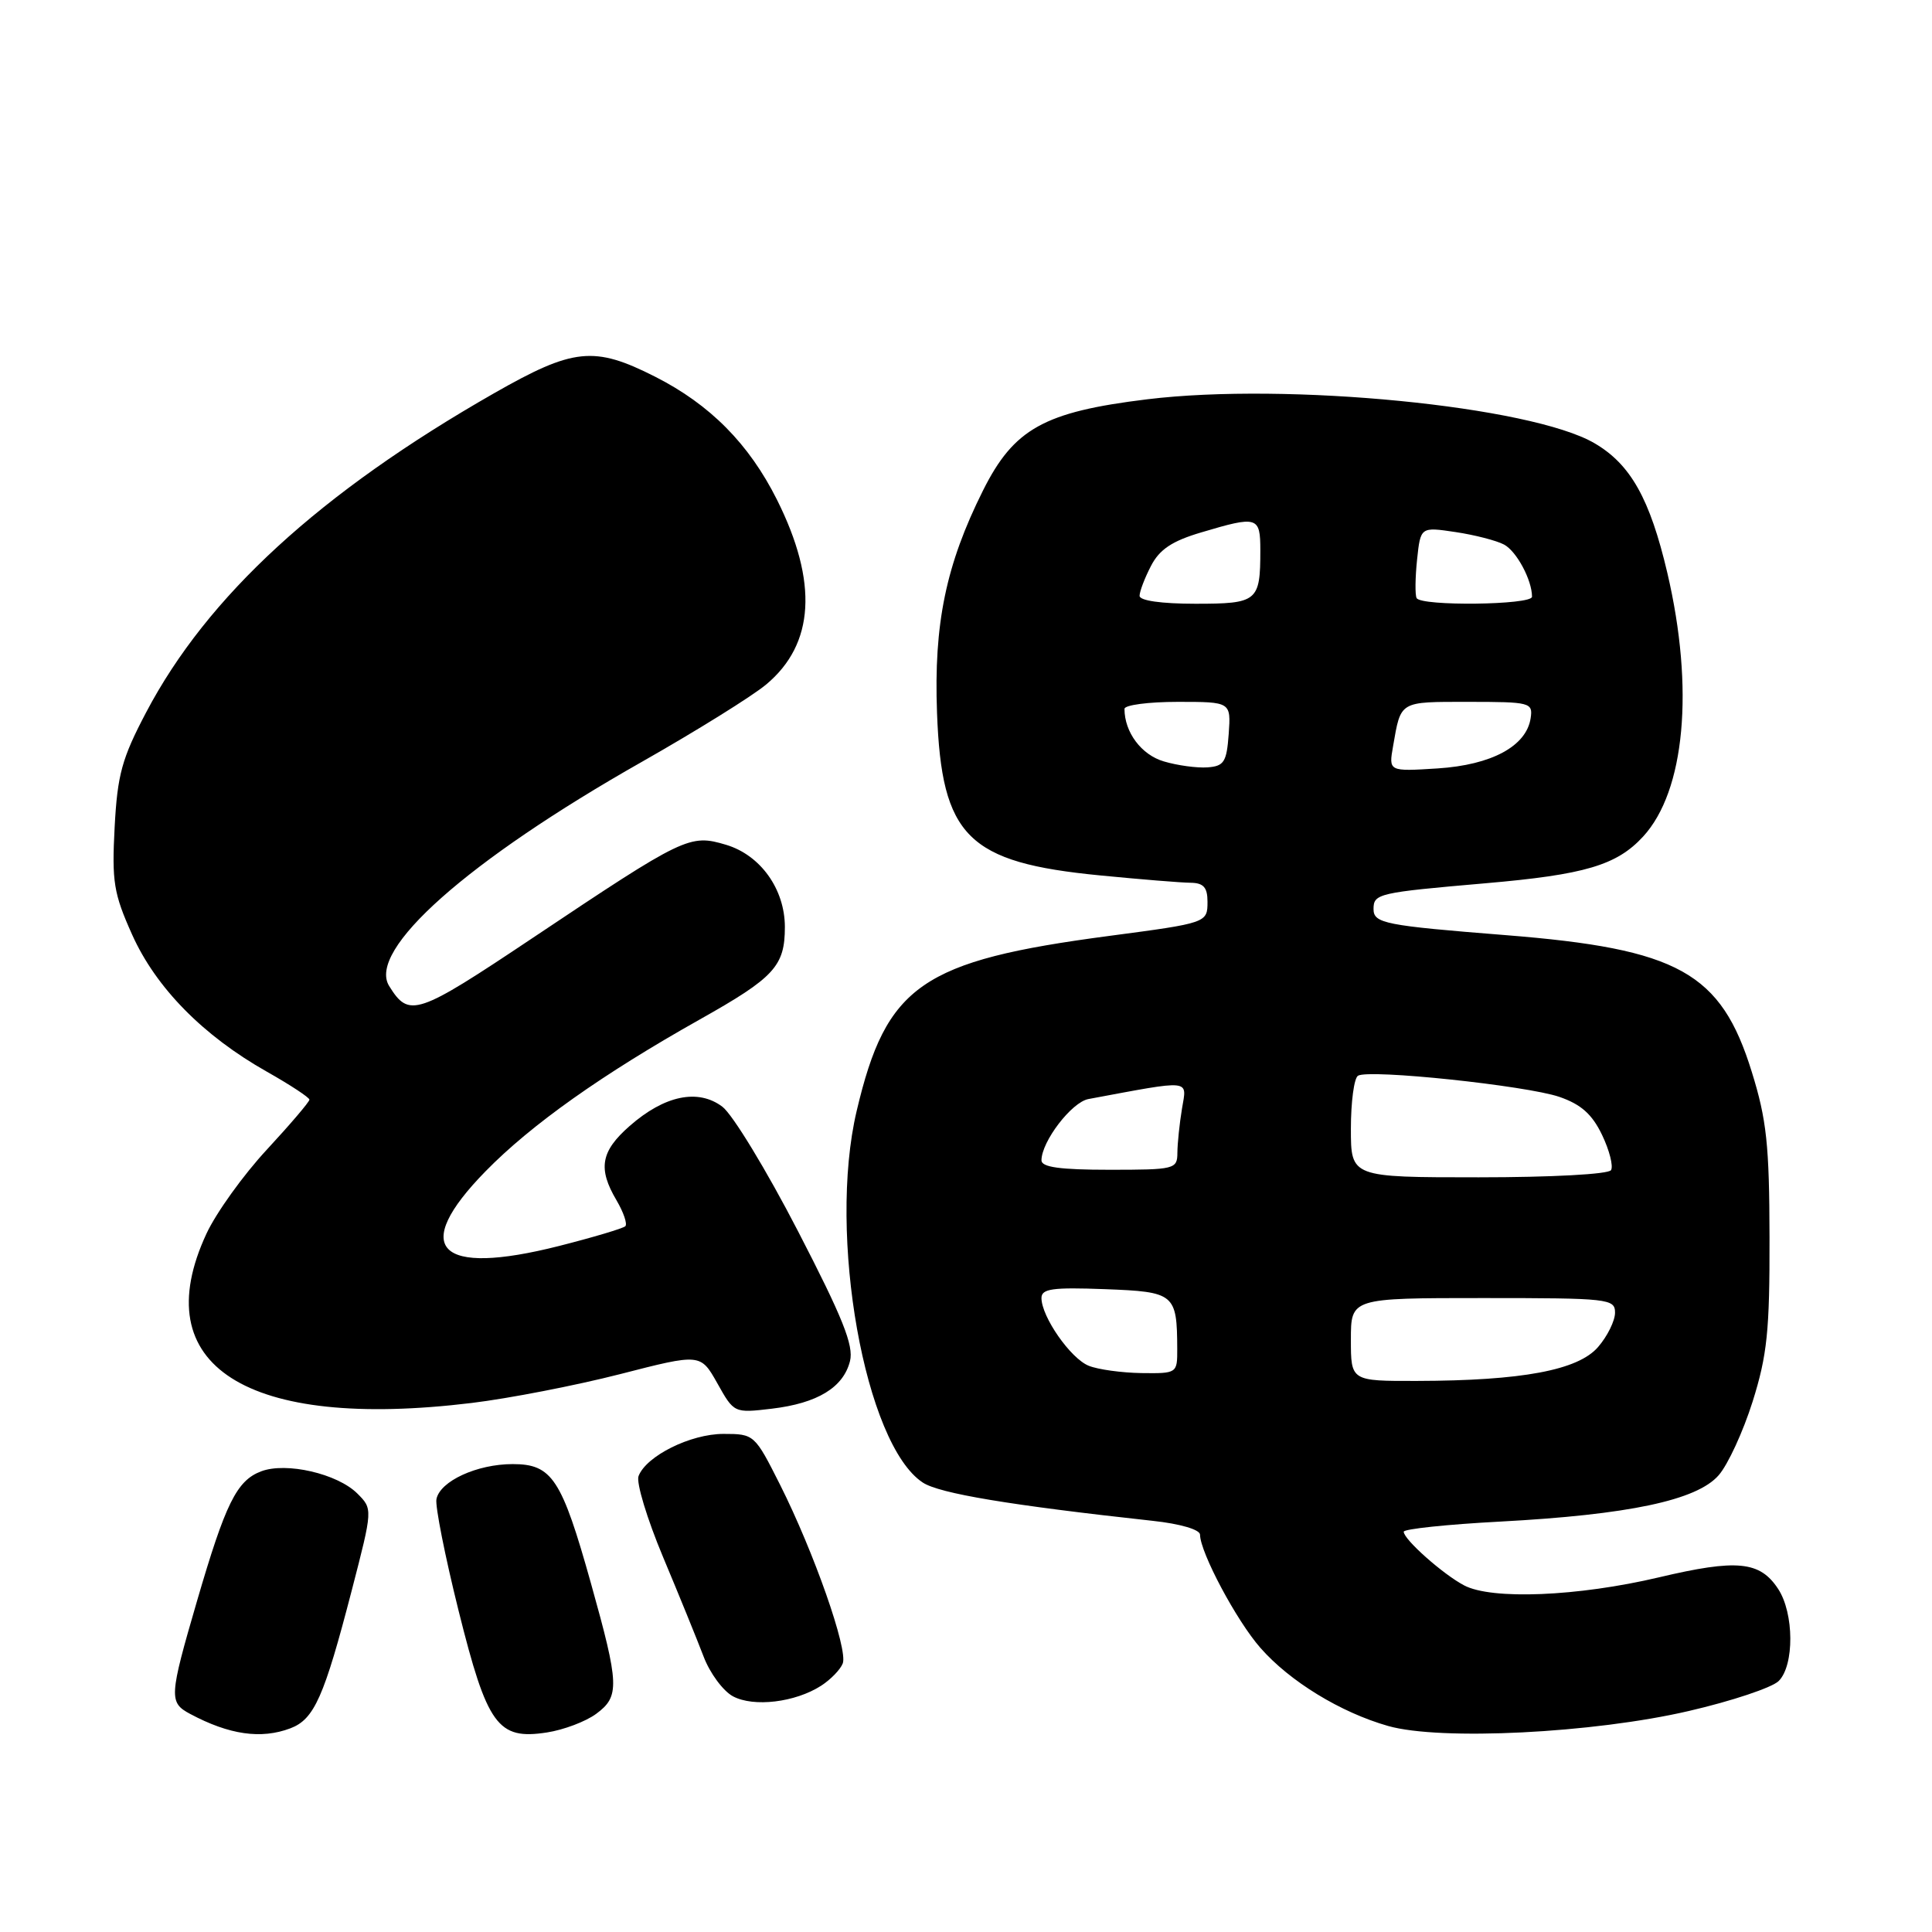 <?xml version="1.0" encoding="UTF-8" standalone="no"?>
<!DOCTYPE svg PUBLIC "-//W3C//DTD SVG 1.1//EN" "http://www.w3.org/Graphics/SVG/1.1/DTD/svg11.dtd" >
<svg xmlns="http://www.w3.org/2000/svg" xmlns:xlink="http://www.w3.org/1999/xlink" version="1.1" viewBox="0 0 256 256">
 <g >
 <path fill="currentColor"
d=" M 38.48 229.01 C 41.64 227.81 42.94 224.88 46.61 210.73 C 49.40 199.95 49.40 199.95 47.35 197.90 C 44.71 195.27 37.92 193.70 34.60 194.96 C 31.36 196.19 29.88 199.20 26.10 212.16 C 22.41 224.83 22.36 225.59 25.19 227.10 C 30.37 229.87 34.60 230.48 38.48 229.01 Z  M 79.00 227.09 C 82.13 224.78 82.07 223.26 78.31 209.82 C 74.42 195.93 73.15 194.00 67.93 194.00 C 63.21 194.00 58.29 196.26 57.83 198.65 C 57.65 199.57 58.97 206.22 60.76 213.41 C 64.56 228.65 65.95 230.57 72.47 229.56 C 74.69 229.22 77.62 228.11 79.00 227.09 Z  M 223.80 226.71 C 229.47 225.40 234.82 223.61 235.69 222.74 C 237.77 220.66 237.73 213.77 235.62 210.55 C 233.20 206.85 230.16 206.56 219.80 209.01 C 209.08 211.54 197.66 212.01 194.00 210.07 C 191.19 208.59 186.00 203.98 186.00 202.96 C 186.00 202.60 191.74 201.99 198.75 201.62 C 215.78 200.71 224.84 198.80 227.73 195.48 C 228.96 194.08 230.98 189.68 232.23 185.72 C 234.16 179.58 234.50 176.34 234.47 164.00 C 234.45 151.71 234.09 148.36 232.12 142.03 C 228.04 128.85 222.43 125.73 199.50 123.91 C 183.49 122.64 182.00 122.35 182.00 120.45 C 182.00 118.41 182.63 118.27 196.81 117.04 C 210.01 115.90 214.22 114.65 217.72 110.85 C 223.28 104.81 224.52 91.24 220.93 75.91 C 218.62 66.08 216.06 61.52 211.28 58.73 C 202.86 53.81 170.58 50.64 152.00 52.91 C 138.34 54.58 134.35 56.80 130.25 65.00 C 125.34 74.82 123.72 82.66 124.16 94.45 C 124.77 110.88 128.20 114.29 145.80 116.00 C 151.13 116.52 156.51 116.96 157.75 116.97 C 159.47 116.99 160.00 117.58 160.00 119.48 C 160.00 122.28 159.93 122.30 147.00 124.01 C 122.11 127.30 117.44 130.53 113.51 147.22 C 109.64 163.62 114.60 191.41 122.28 196.45 C 124.50 197.90 133.82 199.45 152.75 201.52 C 156.39 201.91 159.00 202.68 159.01 203.35 C 159.03 205.71 163.85 214.76 167.01 218.35 C 170.90 222.79 177.64 226.91 183.93 228.70 C 190.84 230.67 211.13 229.66 223.80 226.71 Z  M 108.80 223.37 C 110.07 222.55 111.36 221.22 111.67 220.41 C 112.38 218.57 107.85 205.67 103.37 196.75 C 100.00 190.06 99.94 190.00 95.86 190.00 C 91.50 190.00 85.63 192.92 84.61 195.59 C 84.28 196.44 85.74 201.26 87.86 206.32 C 89.98 211.37 92.39 217.30 93.23 219.50 C 94.06 221.70 95.82 224.07 97.12 224.77 C 99.87 226.24 105.38 225.57 108.80 223.37 Z  M 62.50 185.90 C 67.45 185.30 76.30 183.58 82.16 182.08 C 92.82 179.34 92.82 179.34 95.05 183.29 C 97.26 187.24 97.27 187.25 102.26 186.66 C 108.32 185.94 111.75 183.85 112.63 180.35 C 113.14 178.29 111.67 174.61 105.73 163.12 C 101.58 155.08 97.07 147.66 95.71 146.64 C 92.49 144.22 88.04 145.15 83.43 149.20 C 79.60 152.56 79.20 154.84 81.70 159.06 C 82.63 160.65 83.15 162.18 82.86 162.48 C 82.56 162.77 78.60 163.95 74.07 165.10 C 57.99 169.17 54.32 165.44 64.33 155.21 C 70.37 149.03 79.80 142.35 92.75 135.07 C 102.62 129.52 104.00 128.02 104.00 122.82 C 103.99 117.81 100.77 113.31 96.21 111.94 C 91.38 110.50 90.73 110.81 70.57 124.29 C 55.19 134.57 54.21 134.90 51.57 130.66 C 48.60 125.90 61.93 114.06 85.03 100.96 C 92.25 96.86 99.68 92.24 101.52 90.70 C 107.94 85.34 108.42 77.16 102.96 66.23 C 99.25 58.82 94.09 53.60 86.78 49.90 C 78.72 45.82 75.99 46.10 65.46 52.11 C 42.40 65.28 27.47 78.98 19.36 94.40 C 16.15 100.50 15.56 102.64 15.19 109.61 C 14.81 116.83 15.06 118.39 17.51 123.85 C 20.67 130.89 26.92 137.24 35.37 142.01 C 38.47 143.76 41.00 145.43 41.00 145.71 C 41.00 146.00 38.46 148.98 35.36 152.33 C 32.25 155.68 28.65 160.69 27.36 163.46 C 19.22 180.96 32.63 189.53 62.50 185.90 Z  M 179.00 177.50 C 179.00 172.00 179.00 172.00 196.50 172.00 C 213.17 172.00 214.00 172.09 214.00 173.94 C 214.00 175.01 212.99 177.06 211.75 178.49 C 209.10 181.56 201.68 182.95 187.75 182.98 C 179.00 183.00 179.00 183.00 179.00 177.50 Z  M 144.26 180.97 C 141.86 180.01 138.01 174.49 138.00 172.00 C 138.00 170.76 139.45 170.56 146.40 170.82 C 155.66 171.17 155.96 171.42 155.99 178.75 C 156.00 181.97 155.96 182.00 151.25 181.94 C 148.64 181.90 145.49 181.47 144.26 180.97 Z  M 179.00 149.56 C 179.00 146.02 179.42 142.86 179.94 142.54 C 181.39 141.64 202.22 143.84 206.62 145.34 C 209.49 146.33 210.96 147.63 212.28 150.38 C 213.26 152.42 213.79 154.52 213.47 155.05 C 213.14 155.59 205.60 156.00 195.94 156.00 C 179.00 156.00 179.00 156.00 179.00 149.56 Z  M 138.00 153.75 C 138.01 151.25 142.00 146.04 144.22 145.63 C 158.09 143.05 157.27 142.97 156.62 146.90 C 156.29 148.88 156.02 151.51 156.01 152.75 C 156.00 154.92 155.66 155.00 147.00 155.00 C 140.46 155.00 138.00 154.66 138.00 153.75 Z  M 154.21 100.89 C 151.24 100.02 149.00 97.03 149.00 93.93 C 149.00 93.42 152.18 93.00 156.06 93.00 C 163.11 93.00 163.11 93.00 162.81 97.25 C 162.54 100.98 162.19 101.52 160.00 101.68 C 158.62 101.78 156.02 101.43 154.21 100.89 Z  M 184.59 98.87 C 185.64 92.84 185.36 93.00 194.54 93.00 C 202.77 93.00 203.13 93.09 202.82 95.15 C 202.27 98.87 197.65 101.36 190.49 101.82 C 184.00 102.23 184.00 102.23 184.59 98.87 Z  M 151.00 78.95 C 151.00 78.37 151.68 76.59 152.51 74.99 C 153.64 72.80 155.30 71.69 159.19 70.54 C 166.64 68.32 167.00 68.43 167.00 72.92 C 167.00 79.70 166.63 80.00 158.39 80.00 C 153.90 80.00 151.00 79.59 151.00 78.95 Z  M 187.71 79.25 C 187.49 78.84 187.52 76.54 187.77 74.15 C 188.23 69.81 188.23 69.81 192.86 70.50 C 195.41 70.88 198.31 71.63 199.30 72.16 C 200.96 73.05 203.00 76.86 203.00 79.07 C 203.00 80.17 188.30 80.35 187.71 79.25 Z "/>
</g>
</svg>